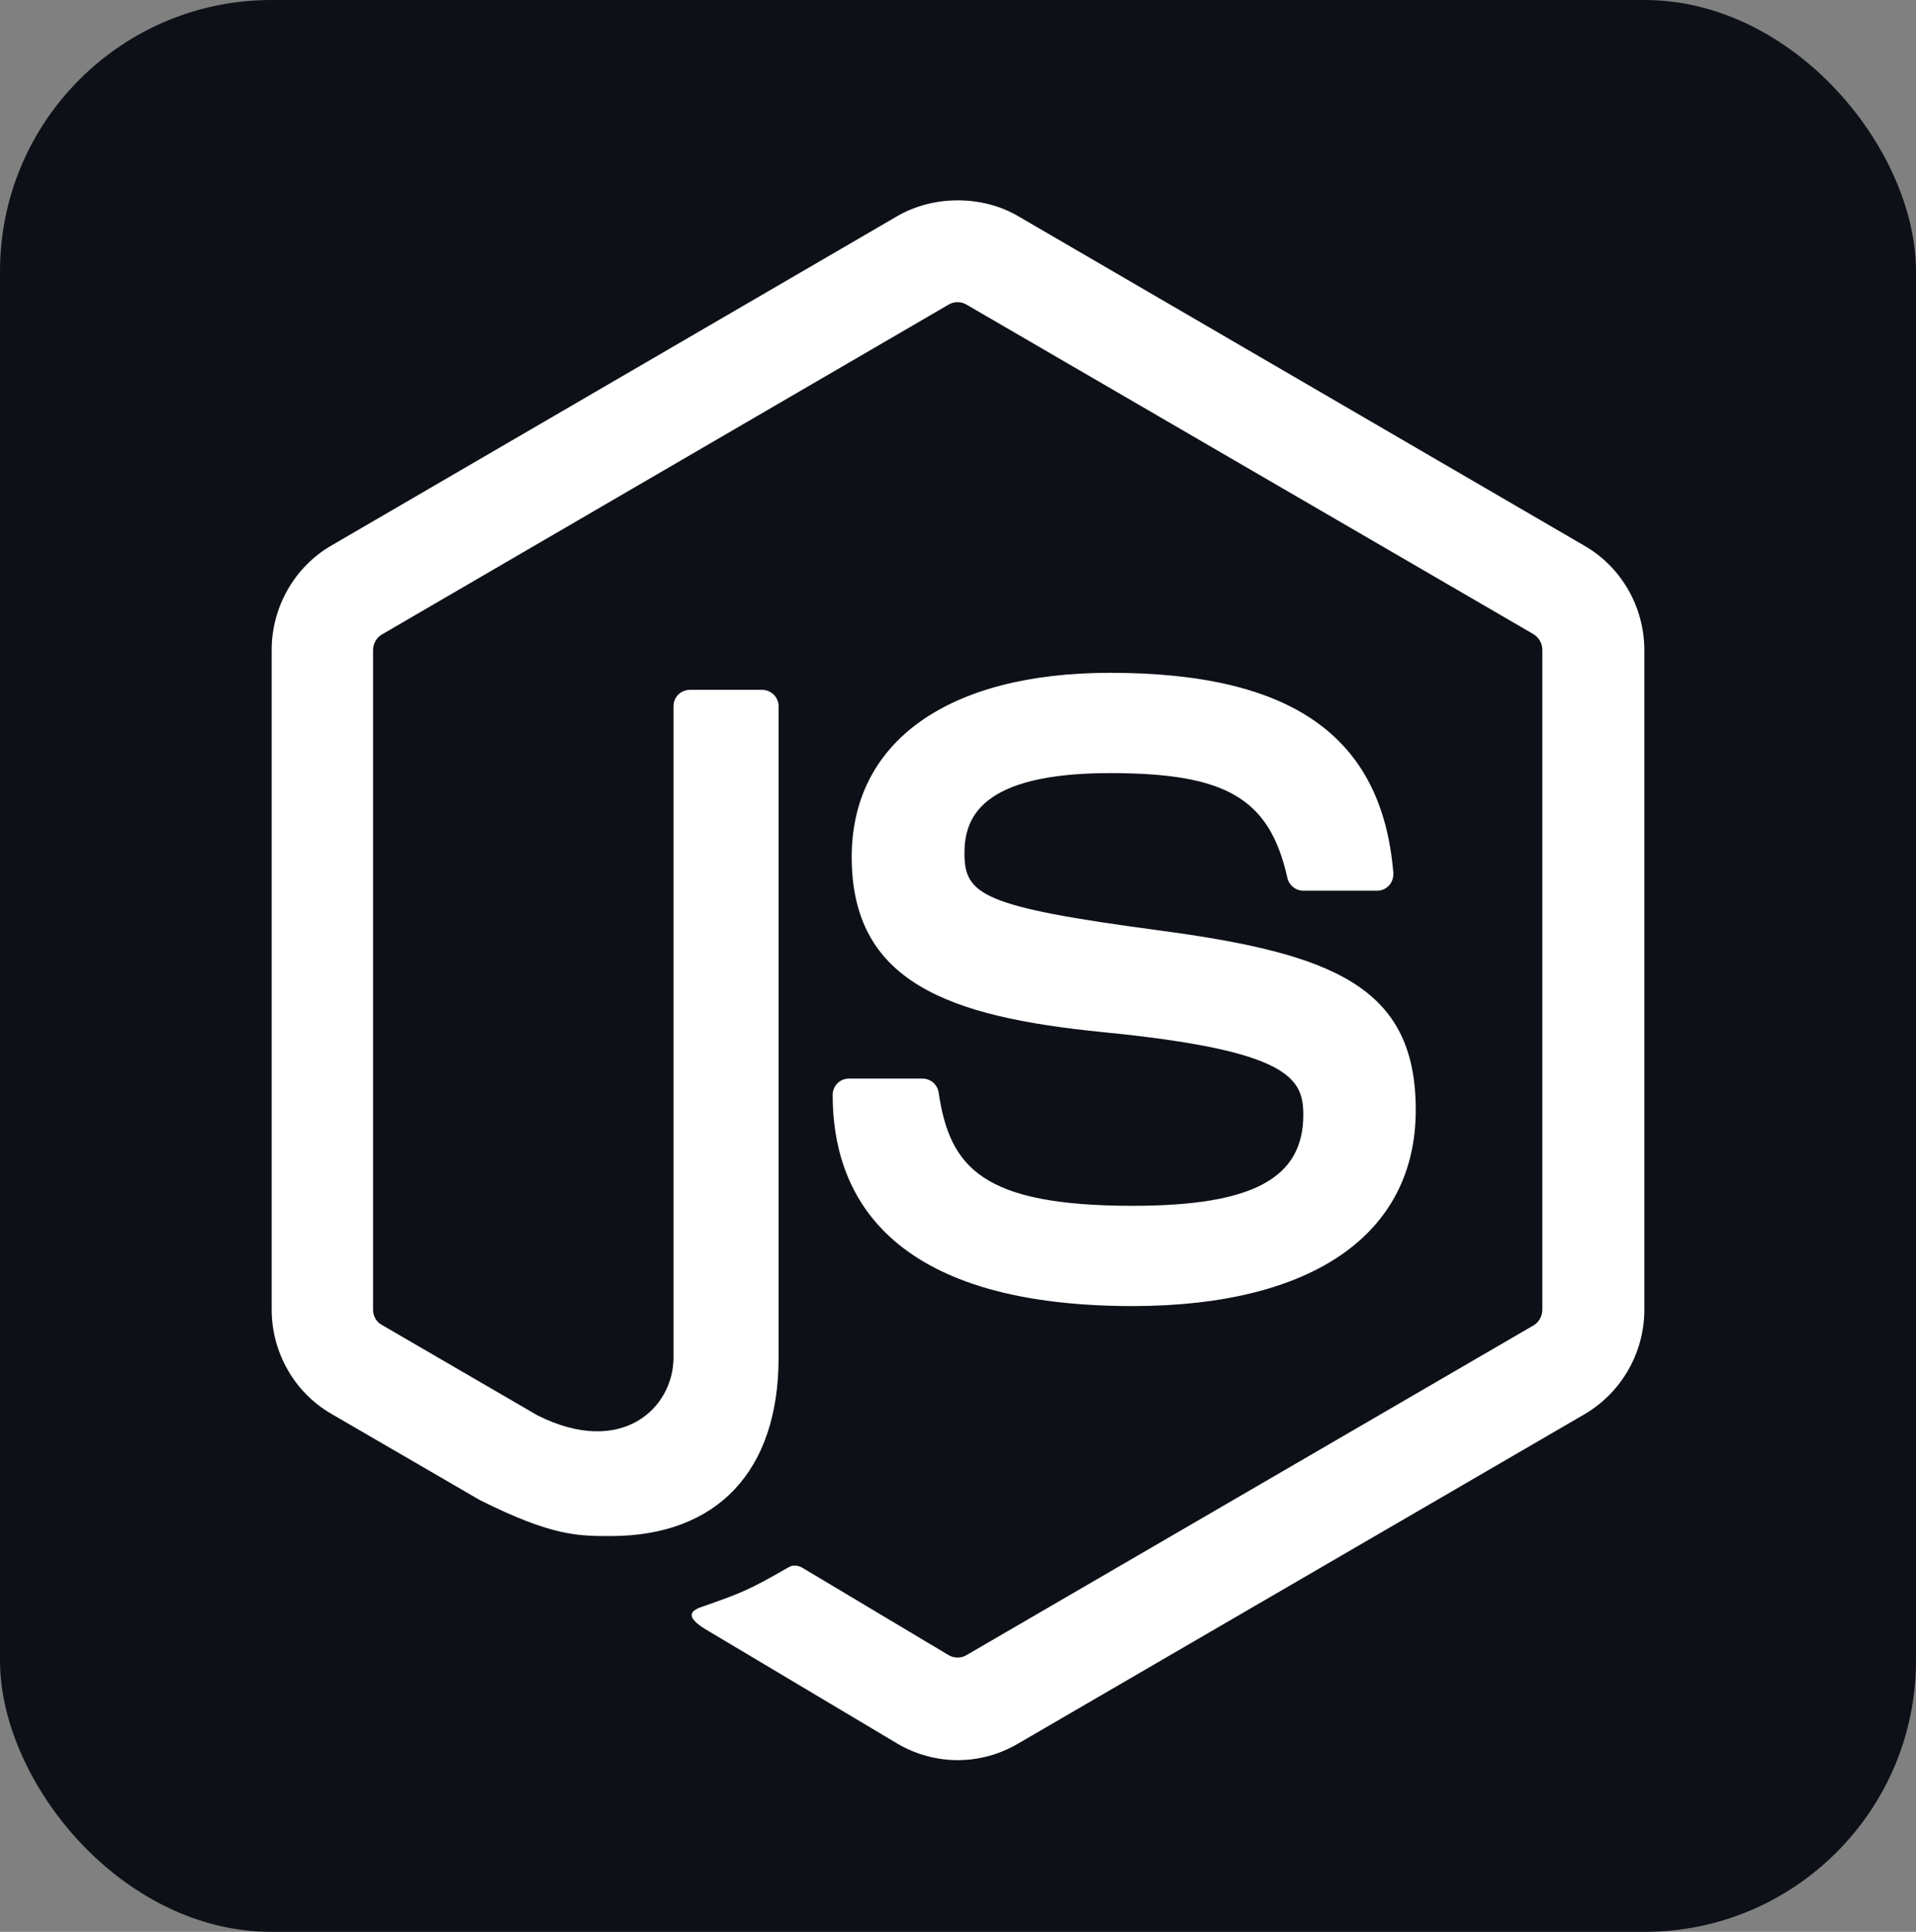 <svg width="120" height="121" viewBox="0 0 120 121" fill="none" xmlns="http://www.w3.org/2000/svg">
<rect x="0" y="0" width="120" height="121" fill="#808080" stroke="none"/>
<rect width="120" height="121" rx="17" fill="#0D1117"/>
<path d="M59.981 110.244C58.692 110.244 57.383 109.896 56.248 109.236L44.376 102.16C42.606 101.152 43.472 100.803 44.049 100.61C46.416 99.776 46.897 99.602 49.417 98.147C49.687 97.992 50.033 98.051 50.302 98.225L59.423 103.673C59.75 103.866 60.212 103.866 60.52 103.673L96.058 83.007C96.385 82.813 96.597 82.425 96.597 82.038V40.706C96.597 40.299 96.385 39.931 96.039 39.718L60.52 19.072C60.192 18.878 59.75 18.878 59.423 19.072L23.923 39.737C23.576 39.931 23.365 40.319 23.365 40.726V82.038C23.365 82.425 23.576 82.813 23.923 82.988L33.659 88.648C38.95 91.304 42.183 88.183 42.183 85.023V44.235C42.183 43.653 42.644 43.207 43.222 43.207H47.724C48.282 43.207 48.763 43.653 48.763 44.235V85.043C48.763 92.138 44.915 96.209 38.238 96.209C36.179 96.209 34.563 96.209 30.061 93.96L20.748 88.551C18.439 87.214 17.015 84.713 17.015 82.018V40.706C17.015 38.031 18.439 35.511 20.748 34.173L56.248 13.508C58.499 12.228 61.482 12.228 63.714 13.508L99.252 34.193C101.561 35.53 102.985 38.031 102.985 40.726V82.038C102.985 84.713 101.561 87.214 99.252 88.571L63.714 109.236C62.578 109.896 61.289 110.244 59.981 110.244ZM88.67 69.514C88.67 61.779 83.474 59.724 72.565 58.27C61.52 56.797 60.404 56.041 60.404 53.443C60.404 51.291 61.347 48.422 69.525 48.422C76.817 48.422 79.511 50.012 80.627 54.975C80.723 55.44 81.146 55.789 81.627 55.789H86.245C86.534 55.789 86.803 55.673 86.996 55.459C87.188 55.246 87.284 54.955 87.265 54.664C86.553 46.115 80.915 42.141 69.525 42.141C59.384 42.141 53.343 46.445 53.343 53.676C53.343 61.508 59.365 63.679 69.082 64.648C80.723 65.792 81.627 67.517 81.627 69.824C81.627 73.818 78.433 75.524 70.948 75.524C61.539 75.524 59.48 73.139 58.788 68.429C58.711 67.925 58.288 67.556 57.768 67.556H53.169C52.592 67.556 52.15 68.022 52.15 68.584C52.15 74.613 55.401 81.805 70.968 81.805C82.204 81.786 88.67 77.307 88.67 69.514Z" fill="white"/>
</svg>

